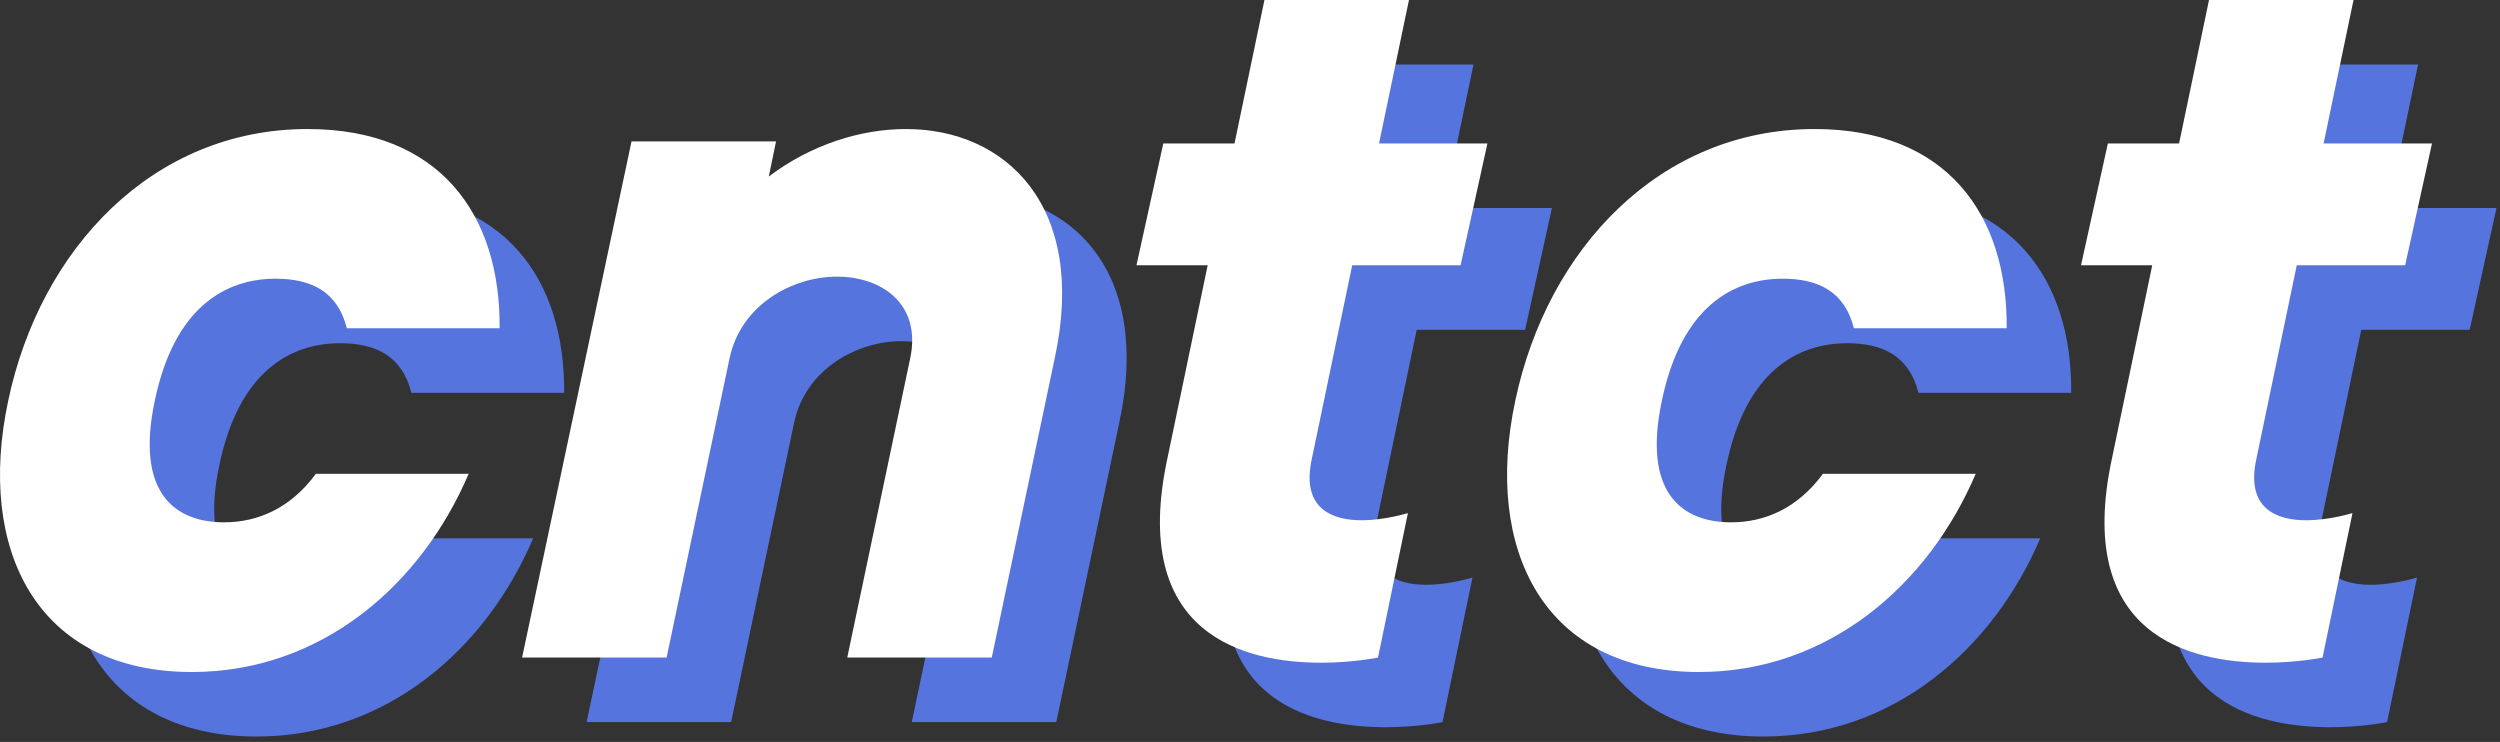 <svg width="155" height="46" viewBox="0 0 155 46" fill="none" xmlns="http://www.w3.org/2000/svg">
<rect x="0" y="0" width="155" height="46" fill="#333333" stroke="none"/>
<path d="M17.888 36.384C14.816 36.384 12.384 34.528 13.6 28.832C14.816 23.008 18.016 21.28 21.088 21.28C23.264 21.28 24.928 22.048 25.504 24.352H34.976C35.04 17.312 31.264 12 23.072 12C13.472 12 6.496 19.424 4.512 28.832C2.528 38.112 6.304 45.664 15.904 45.664C23.904 45.664 30.112 40.288 33.056 33.376H23.584C21.984 35.552 19.936 36.384 17.888 36.384Z" fill="#5674DE"/>
<path d="M51.666 14.944L52.114 12.768H43.154L36.37 44.768H45.33L49.234 26.208C49.938 22.88 53.138 21.152 55.89 21.152C58.706 21.152 61.138 22.88 60.434 26.208L56.53 44.768H65.49L69.394 26.208C71.442 16.736 66.322 12 60.178 12C57.362 12 54.29 12.96 51.666 14.944Z" fill="#5674DE"/>
<path d="M94.556 20.448L96.22 12.896H89.5L91.356 4H82.396L80.54 12.896H76.124L74.46 20.448H78.876L76.38 32.416C74.012 43.424 81.244 45.088 85.916 45.088C87.9 45.088 89.436 44.768 89.436 44.768L91.292 35.808C91.292 35.808 89.884 36.256 88.412 36.256C86.62 36.256 84.636 35.552 85.34 32.416L87.836 20.448H94.556Z" fill="#5674DE"/>
<path d="M111.326 36.384C108.254 36.384 105.822 34.528 107.038 28.832C108.254 23.008 111.454 21.28 114.526 21.28C116.702 21.28 118.366 22.048 118.942 24.352H128.414C128.478 17.312 124.702 12 116.51 12C106.91 12 99.934 19.424 97.95 28.832C95.966 38.112 99.742 45.664 109.342 45.664C117.342 45.664 123.55 40.288 126.494 33.376H117.022C115.422 35.552 113.374 36.384 111.326 36.384Z" fill="#5674DE"/>
<path d="M153.119 20.448L154.783 12.896H148.063L149.919 4H140.959L139.103 12.896H134.687L133.023 20.448H137.439L134.943 32.416C132.575 43.424 139.807 45.088 144.479 45.088C146.463 45.088 147.999 44.768 147.999 44.768L149.855 35.808C149.855 35.808 148.447 36.256 146.975 36.256C145.183 36.256 143.199 35.552 143.903 32.416L146.399 20.448H153.119Z" fill="#5674DE"/>
<path d="M13.888 32.384C10.816 32.384 8.384 30.528 9.6 24.832C10.816 19.008 14.016 17.28 17.088 17.28C19.264 17.28 20.928 18.048 21.504 20.352H30.976C31.04 13.312 27.264 8 19.072 8C9.472 8 2.496 15.424 0.512 24.832C-1.472 34.112 2.304 41.664 11.904 41.664C19.904 41.664 26.112 36.288 29.056 29.376H19.584C17.984 31.552 15.936 32.384 13.888 32.384Z" fill="white"/>
<path d="M47.666 10.944L48.114 8.768H39.154L32.37 40.768H41.33L45.234 22.208C45.938 18.88 49.138 17.152 51.89 17.152C54.706 17.152 57.138 18.88 56.434 22.208L52.53 40.768H61.49L65.394 22.208C67.442 12.736 62.322 8 56.178 8C53.362 8 50.29 8.96 47.666 10.944Z" fill="white"/>
<path d="M90.556 16.448L92.22 8.896H85.5L87.356 0H78.396L76.54 8.896H72.124L70.46 16.448H74.876L72.38 28.416C70.012 39.424 77.244 41.088 81.916 41.088C83.9 41.088 85.436 40.768 85.436 40.768L87.292 31.808C87.292 31.808 85.884 32.256 84.412 32.256C82.62 32.256 80.636 31.552 81.34 28.416L83.836 16.448H90.556Z" fill="white"/>
<path d="M107.326 32.384C104.254 32.384 101.822 30.528 103.038 24.832C104.254 19.008 107.454 17.28 110.526 17.28C112.702 17.28 114.366 18.048 114.942 20.352H124.414C124.478 13.312 120.702 8 112.51 8C102.91 8 95.934 15.424 93.95 24.832C91.966 34.112 95.742 41.664 105.342 41.664C113.342 41.664 119.55 36.288 122.494 29.376H113.022C111.422 31.552 109.374 32.384 107.326 32.384Z" fill="white"/>
<path d="M149.119 16.448L150.783 8.896H144.063L145.919 0H136.959L135.103 8.896H130.687L129.023 16.448H133.439L130.943 28.416C128.575 39.424 135.807 41.088 140.479 41.088C142.463 41.088 143.999 40.768 143.999 40.768L145.855 31.808C145.855 31.808 144.447 32.256 142.975 32.256C141.183 32.256 139.199 31.552 139.903 28.416L142.399 16.448H149.119Z" fill="white"/>
</svg>
